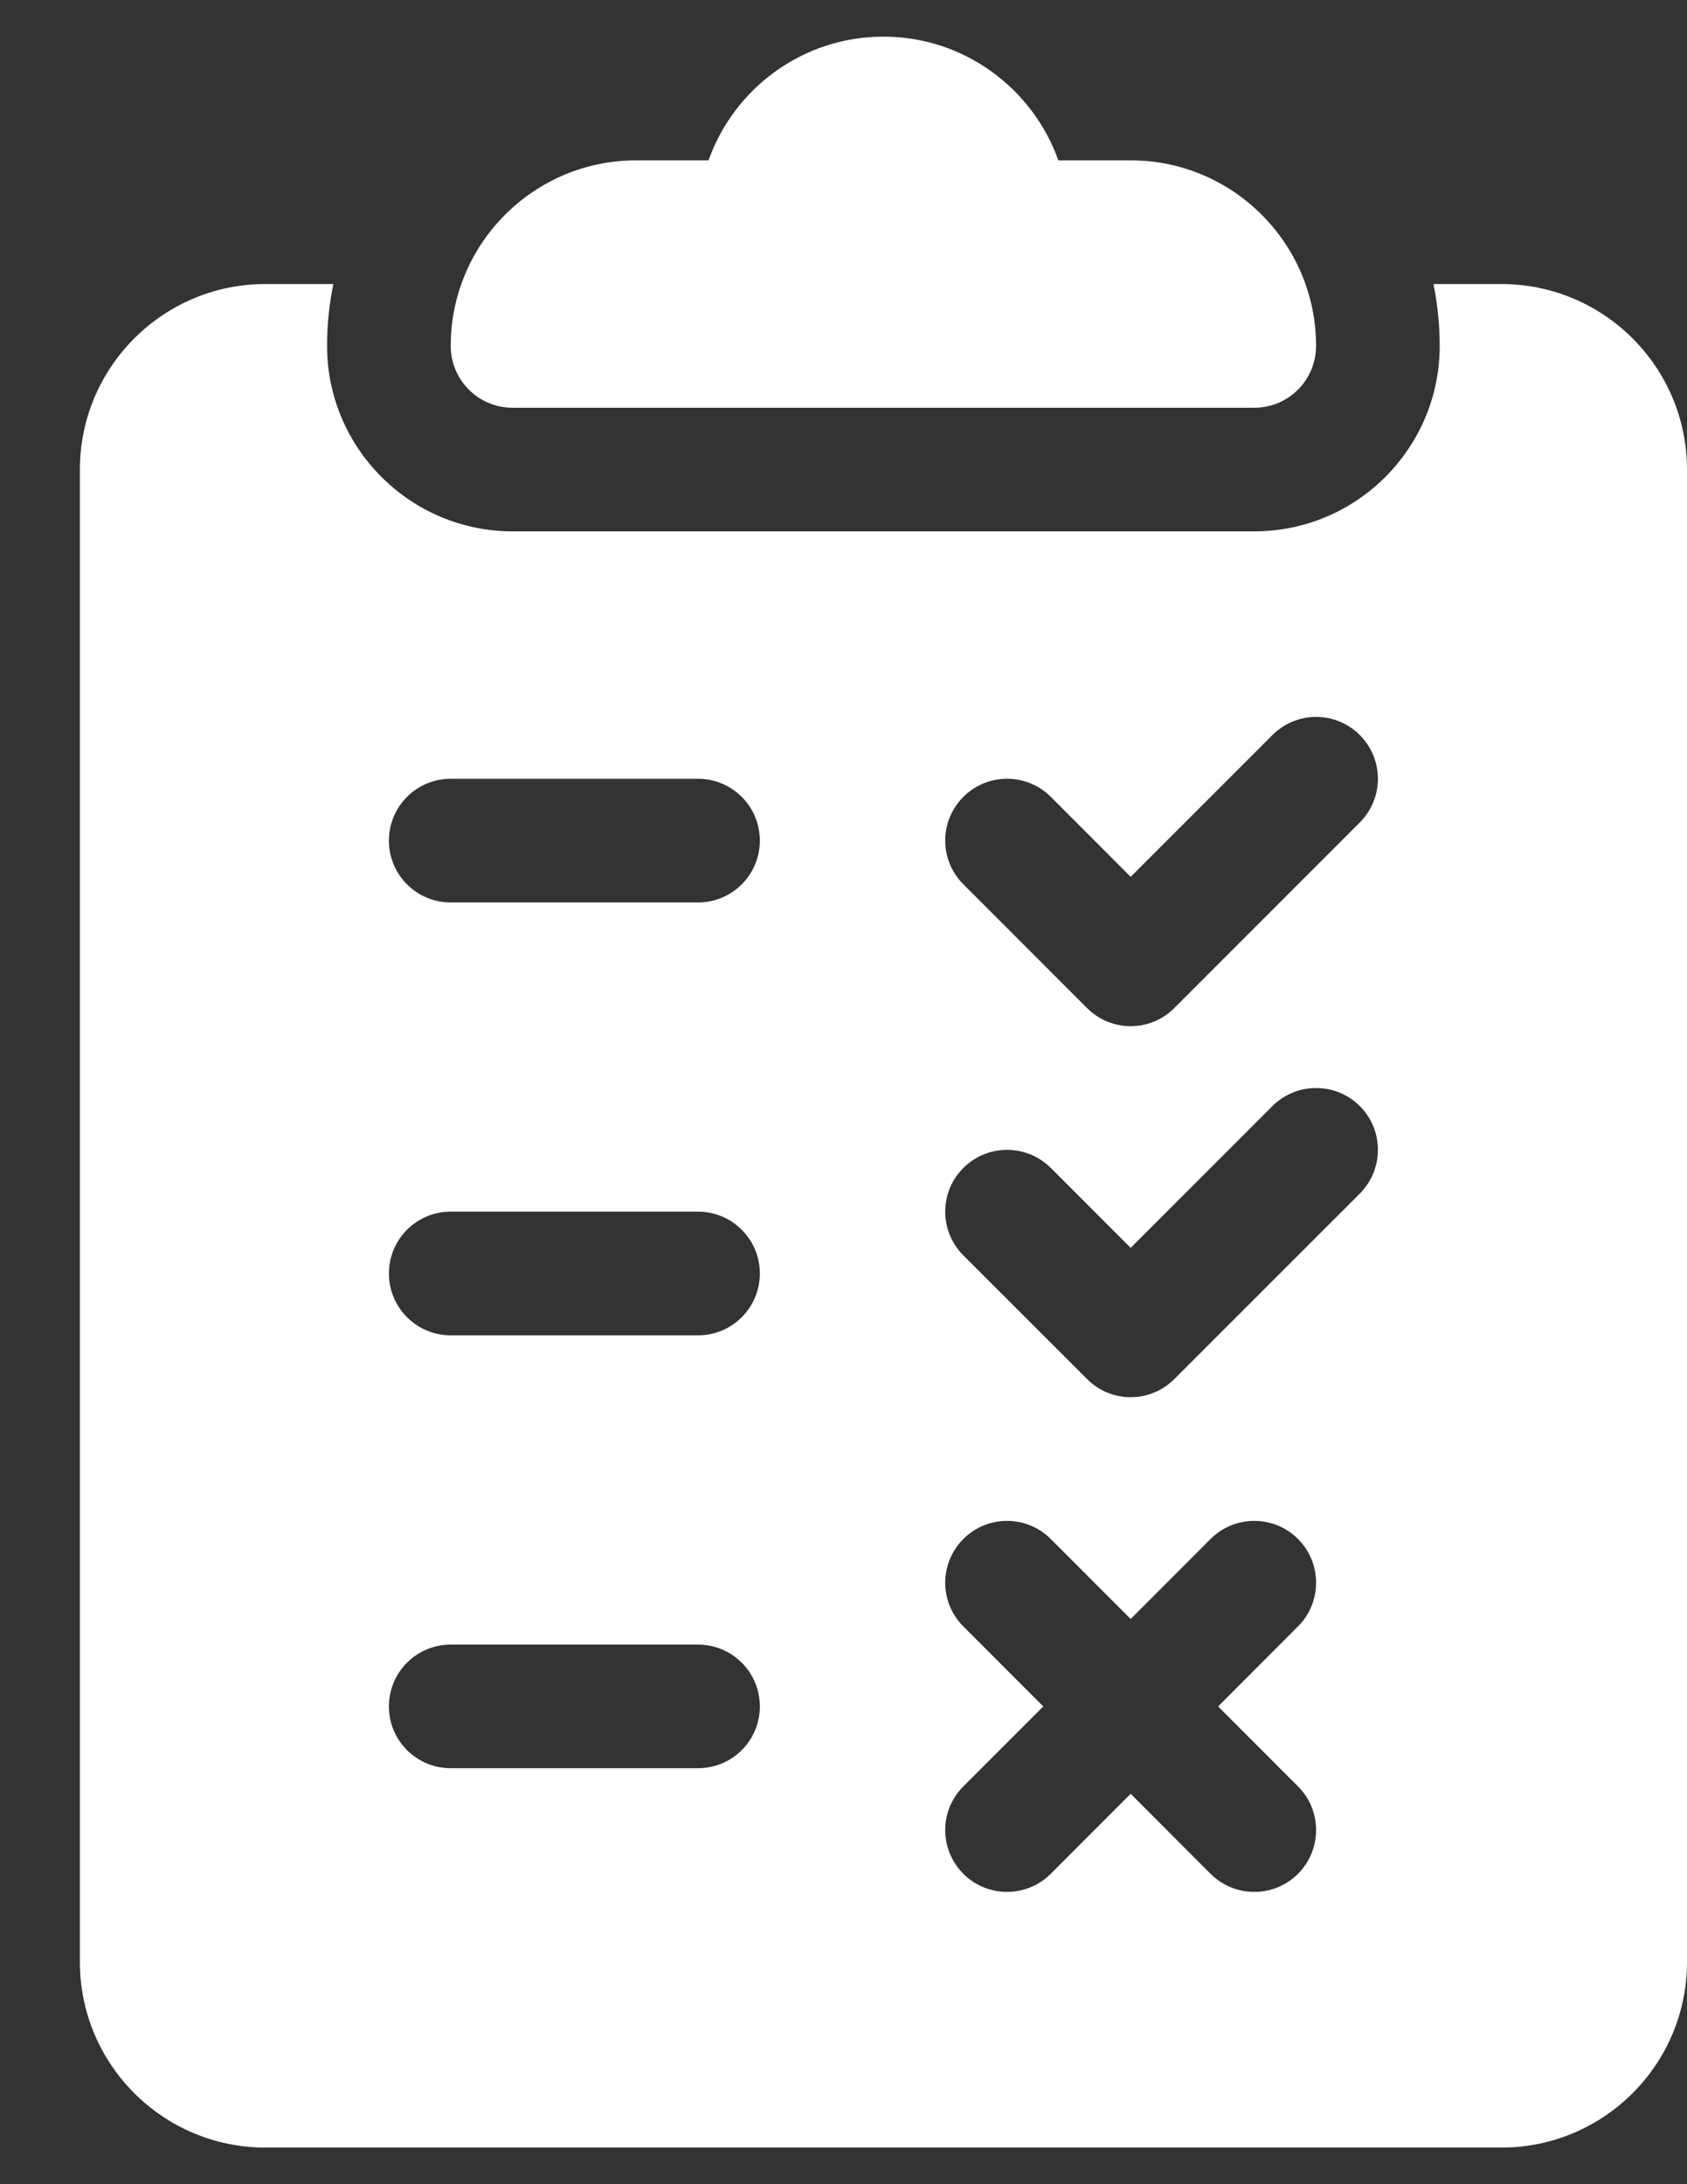 <svg width="17" height="22" viewBox="0 0 17 22" fill="none" xmlns="http://www.w3.org/2000/svg">
<rect x="0" y="0" width="17" height="22" fill="#333333" stroke="none"/>
<path d="M11.394 1.615H10.665C10.407 0.89 9.714 0.369 8.902 0.369C8.09 0.369 7.397 0.89 7.14 1.615H6.411C5.38 1.615 4.542 2.453 4.542 3.484C4.542 3.828 4.821 4.107 5.165 4.107H12.64C12.984 4.107 13.262 3.828 13.262 3.484C13.262 2.453 12.424 1.615 11.394 1.615Z" fill="white"/>
<path d="M15.131 2.861H14.445C14.486 3.062 14.508 3.27 14.508 3.484C14.508 4.514 13.67 5.352 12.64 5.352H5.165C4.135 5.352 3.296 4.514 3.296 3.484C3.296 3.27 3.318 3.062 3.359 2.861H2.673C1.643 2.861 0.805 3.699 0.805 4.73V19.762C0.805 20.793 1.643 21.631 2.673 21.631H15.131C16.162 21.631 17 20.793 17 19.762V4.73C17 3.699 16.162 2.861 15.131 2.861ZM7.034 17.81H4.542C4.198 17.81 3.919 17.532 3.919 17.188C3.919 16.843 4.198 16.565 4.542 16.565H7.034C7.378 16.565 7.657 16.843 7.657 17.188C7.657 17.532 7.378 17.81 7.034 17.81ZM7.034 13.45H4.542C4.198 13.45 3.919 13.171 3.919 12.827C3.919 12.483 4.198 12.204 4.542 12.204H7.034C7.378 12.204 7.657 12.483 7.657 12.827C7.657 13.171 7.378 13.45 7.034 13.45ZM7.034 9.09H4.542C4.198 9.09 3.919 8.811 3.919 8.467C3.919 8.123 4.198 7.844 4.542 7.844H7.034C7.378 7.844 7.657 8.123 7.657 8.467C7.657 8.811 7.378 9.09 7.034 9.09ZM13.08 17.993C13.323 18.236 13.323 18.63 13.08 18.874C12.958 18.995 12.799 19.056 12.64 19.056C12.48 19.056 12.321 18.995 12.199 18.874L11.394 18.068L10.588 18.874C10.467 18.995 10.307 19.056 10.148 19.056C9.989 19.056 9.829 18.995 9.708 18.874C9.464 18.63 9.464 18.236 9.708 17.993L10.513 17.188L9.708 16.382C9.464 16.139 9.464 15.745 9.708 15.501C9.951 15.258 10.345 15.258 10.588 15.501L11.394 16.307L12.199 15.501C12.443 15.258 12.837 15.258 13.08 15.501C13.323 15.745 13.323 16.139 13.08 16.382L12.275 17.188L13.08 17.993ZM13.703 12.022L11.834 13.89C11.713 14.012 11.553 14.073 11.394 14.073C11.235 14.073 11.075 14.012 10.954 13.89L9.708 12.645C9.464 12.401 9.464 12.007 9.708 11.764C9.951 11.521 10.345 11.521 10.589 11.764L11.394 12.569L12.822 11.141C13.066 10.898 13.46 10.898 13.703 11.141C13.946 11.384 13.946 11.778 13.703 12.022ZM13.703 8.284L11.834 10.153C11.713 10.275 11.553 10.336 11.394 10.336C11.235 10.336 11.075 10.275 10.954 10.153L9.708 8.907C9.464 8.664 9.464 8.27 9.708 8.026C9.951 7.783 10.345 7.783 10.589 8.026L11.394 8.832L12.822 7.404C13.066 7.16 13.46 7.16 13.703 7.404C13.946 7.647 13.946 8.041 13.703 8.284Z" fill="white"/>
</svg>

